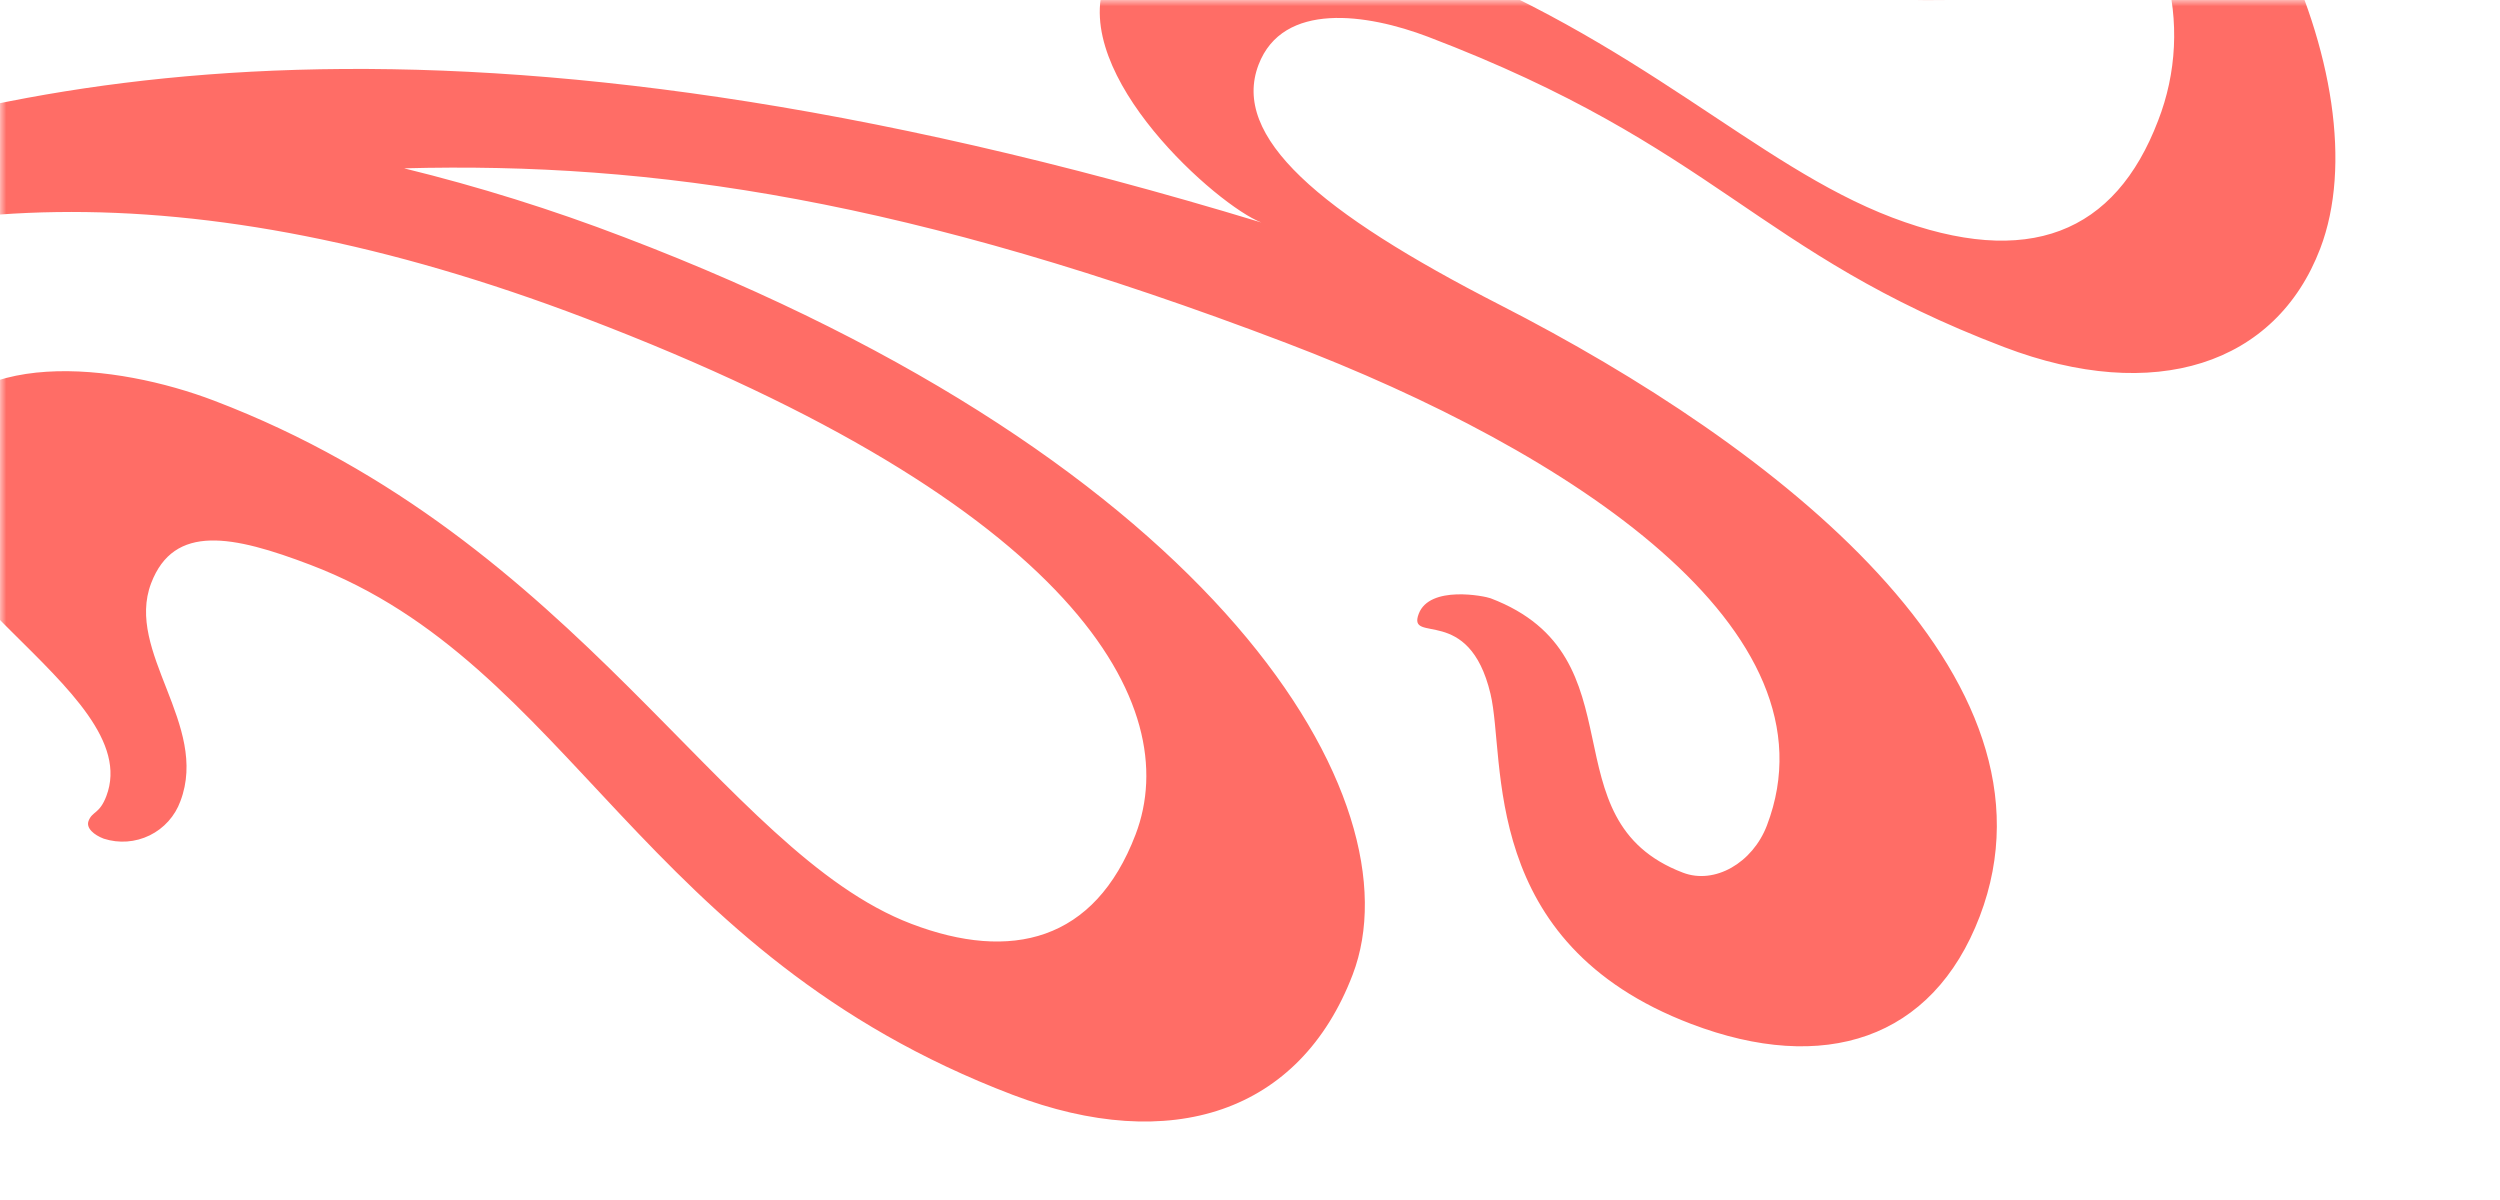 <svg width="200" height="96" viewBox="0 0 200 96" fill="none" xmlns="http://www.w3.org/2000/svg">
<g id="Mask group">
<mask id="mask0_2575_61530" style="mask-type:alpha" maskUnits="userSpaceOnUse" x="0" y="0" width="200" height="96">
<path id="mask" d="M0 0H200L174 96H0V0Z" fill="#D9D9D9"/>
</mask>
<g mask="url(#mask0_2575_61530)">
<path id="Vector" d="M39.145 424.78C175.189 476.604 328.44 408.008 380.302 272.105C432.165 136.202 363.507 -16.895 227.464 -68.706C91.421 -120.516 -61.834 -51.931 -113.693 83.969C-165.552 219.869 -96.891 372.973 39.145 424.78ZM222.779 -56.43C352.038 -7.201 417.273 138.281 367.991 267.418C318.709 396.554 173.09 461.727 43.831 412.501C-85.429 363.275 -150.667 217.793 -101.388 88.656C-52.109 -40.48 93.513 -105.653 222.779 -56.43ZM218.708 8.782C209.374 12.499 201.936 18.576 199.421 25.167C195.879 34.453 200.997 43.283 213.031 47.864C232.969 55.456 240.694 51.129 263.975 59.995C268.819 61.84 274.529 65.567 272.583 70.663C270.385 76.417 261.147 76.275 245.343 72.168C221.308 65.897 191.485 63.883 184.14 83.127C180.36 93.03 185.018 100.869 195.622 104.913C212.678 111.409 220.76 98.971 225.204 95.872C231.327 91.611 232.804 97.4 233.758 94.911C234.637 92.601 230.785 90.343 230.289 90.162C218.064 85.507 215.245 100.513 204.186 96.301C201.652 95.337 200.551 92.026 201.678 89.039C207.655 73.376 233.289 77.113 256.101 85.801C286.302 97.301 303.539 108.646 318.071 122.309C312.644 119.422 307.038 116.886 301.286 114.717C253.706 96.601 223.777 106.035 218.46 119.968C214.241 131.026 219.693 140.434 232.361 145.243C262.131 156.581 281.643 143.008 302.525 150.963C308.73 153.324 312.88 155.743 311.05 160.536C308.958 166.022 300.024 165.89 297.698 171.987C297.224 173.167 297.226 174.485 297.705 175.663C298.184 176.841 299.102 177.788 300.265 178.304C301.055 178.605 301.917 178.635 302.122 178.054C302.429 177.245 301.838 177.063 302.39 175.618C305.667 167.035 327.967 175.093 331.936 164.688C335.118 156.354 324.785 149.224 317.044 146.276C287.795 135.136 262.663 146.177 247.514 140.411C239.584 137.384 235.639 131.716 238.923 123.157C242.855 112.852 259.974 106.626 299.327 121.612C362.44 145.642 368.777 191.161 349.943 240.516C334.923 279.875 297.076 302.242 254.783 311.333C253.283 308.161 253.032 304.747 254.158 301.796C260.089 286.256 283.774 299.436 288.297 287.58C293.141 274.937 267.61 270.174 270.914 261.483C272.54 257.222 276.439 257.456 276.994 255.997C277.281 255.244 276.63 254.677 275.883 254.376C272.206 252.977 263.589 254.746 260.73 262.242C257.142 271.646 273.66 275.211 271.433 281.057C268.393 289.025 244.173 276.875 236.134 297.938C234.191 303.031 235.034 308.831 237.707 314.264C202.395 318.845 165.762 314.825 137.921 304.226C119.311 297.139 121.142 289.583 122.156 286.933C123.395 283.681 126.376 281.922 128.543 282.034C129.138 282.07 129.591 282.034 129.74 281.76C130.024 281.252 129.409 280.404 128.243 279.955C118.495 276.244 108.956 279.456 105.659 288.098C102.596 296.129 107.866 309.573 117.243 323.467C114.649 322.579 111.937 321.585 109.049 320.496C99.037 316.683 88.401 317.654 86.527 322.566C79.85 340.06 121.694 342.45 123.534 359.241C111.313 357.168 98.777 357.942 86.904 361.503C84.76 358.301 84.181 355.059 85.06 352.762C88.427 343.935 96.4 349.309 97.137 347.378C97.874 345.447 95.816 343.543 92.333 342.219C84.862 339.374 75.746 341.483 73.169 348.22C71.077 353.699 72.96 359.71 77.94 364.942C69.372 368.995 63.005 374.561 60.616 380.822C55.871 393.26 63.791 401.7 79.661 407.744C98.062 414.752 127.846 417.802 164.427 412.696C188.732 409.283 212.1 402.852 230.339 394.812C248.578 386.771 261.728 377.102 265.565 367.084C269.804 355.974 260.608 346.338 236.157 337.046C209.661 326.956 185.742 330.075 162.315 330.564C150.153 330.811 140.961 329.992 131.226 327.652C124.39 318.651 119.51 309.979 118.119 304.817C117.917 304.034 118.039 303.599 119.041 304.233C122.675 306.563 127.701 309.055 133.638 311.316C157.396 320.364 199.468 326.286 241.619 320.46C245.749 325.741 251.475 330.171 257.661 332.524C299.769 348.547 337.097 310.28 355.891 261.034C360.457 249.022 364.168 237.017 366.283 226.085C370.707 203.114 369.094 179.496 357.457 158.968C346.715 137.796 325.407 108.296 264.025 79.945C267.478 81.266 283.348 81.361 286.232 73.809C288.757 67.207 282.911 60.936 269.136 55.694C251.089 48.828 237.621 50.234 226.638 46.052C215.734 41.896 212.503 35.106 215.926 26.135C217.352 22.294 219.989 19.022 223.439 16.81C232.481 30.035 245.374 40.165 260.37 45.828C275.269 51.502 291.859 50.102 295.781 39.82C299.416 30.31 289.787 20.843 280.912 17.463C276.224 15.677 273.121 16.212 272.543 17.721C272.295 18.381 272.847 18.906 273.937 19.322C277.84 20.807 283.318 27.755 280.813 34.321C278.378 40.705 271.198 42.751 260.909 38.83C256.66 37.212 255.49 36.625 253.002 35.172C251.941 34.548 252.074 34.086 253.111 34.34C257.426 35.403 264.877 33.74 267.22 27.603C270.408 19.246 263.757 11.921 252.411 7.6C244.021 4.405 234.568 4.412 225.977 6.484C223.631 0.493 223.185 -5.306 224.986 -10.053C227.788 -17.394 236.101 -20.17 247.415 -15.862C253.739 -13.453 261.576 -9.059 270.567 -2.55C283.784 7.023 300.209 21.616 313.191 39.559C330.938 64.052 339.743 79.638 335.97 89.531C334.206 94.152 329.93 95.423 326.619 94.152C313.317 89.085 322.42 70.505 307.67 64.89C302.895 63.068 299.026 65.095 297.856 68.158C297.423 69.293 297.873 69.59 298.299 69.752C299.399 70.171 301.184 68.854 303.602 69.779C307.878 71.406 308.459 75.314 308.81 79.42C309.94 92.343 312.96 103.952 326.788 109.234C336.231 112.828 345.225 110.713 348.744 101.497C355.858 82.85 339.852 59.084 323.368 37.364C305.496 13.839 283.096 -7.369 270.669 -15.717C259.376 -23.309 249.476 -28.445 243.126 -30.865C230.134 -35.816 218.619 -32.802 214.422 -21.807C211.472 -14.073 212.982 -2.692 218.718 8.782M122.774 364.886C122.745 364.975 122.718 365.061 122.688 365.143C119.602 373.234 107.387 373.504 98.568 370.141C97.101 369.581 95.681 368.904 94.322 368.117C102.582 364.46 112.898 363.285 122.778 364.886M208.465 340.568C216.395 343.592 219.24 348.491 217.211 353.792C214.769 360.192 207.791 358.878 205.276 365.473C203.595 369.88 206.033 374.884 209.172 376.082C210.457 376.571 211.485 376.591 211.782 375.818C212.162 374.828 210.461 374.072 211.316 371.798C214.191 364.265 228.594 372.636 232.655 361.998C235.212 355.287 233.025 347.992 220.737 340.483C218.645 339.202 219.372 339.189 221.1 339.423C223.509 339.72 227.001 340.849 232.262 342.853C245.971 348.075 250.716 355.726 248.241 362.216C242.481 377.314 205.362 395.528 171.382 401.275C129.538 408.358 103.947 404.556 90.565 399.459C79.503 395.247 76.139 390.86 79.281 382.625C80.904 378.373 83.825 374.818 87.615 371.989C89.447 372.956 91.337 373.809 93.275 374.544C117.174 383.648 129.67 377.961 133.83 367.992C141.879 371.323 145.395 375.584 143.61 380.251C139.586 390.814 120.597 380.945 116.275 392.27C115.614 394.052 115.872 395.901 116.562 396.162C118.591 396.934 118.707 389.2 137.491 393.627C150.529 396.693 158.142 396.323 160.888 389.124C164.919 378.561 154.795 369.732 136.202 362.651C135.872 362.529 135.542 362.42 135.211 362.301C135.922 351.448 125.1 343.272 111.87 339.06C102.361 336.036 95.544 332.726 97.124 328.583C99.027 323.599 108.748 326.154 119.896 330.398C120.977 330.811 122.064 331.201 123.148 331.554C136.9 349.256 155.958 366.144 171.57 372.088C181.899 376.023 191.785 375.815 195.205 366.85C198.552 358.083 190.302 349.19 183.257 346.51C179.292 344.995 175.965 344.143 175.284 345.932C174.604 347.721 181.136 351.432 179.206 356.495C177.673 360.516 173.341 361.153 168.23 359.208C157.359 355.066 146.254 345.374 137.237 335.006C163.571 339.347 188.848 333.105 208.468 340.575M265.171 320.44C263.144 319.67 261.249 318.589 259.554 317.238C285.852 311.362 311.139 300.357 330.905 282.047C332.497 280.582 332.504 280.687 331.549 283.189C321.075 310.636 289.916 329.86 265.181 320.44M256.653 24.458C255.493 27.498 251.3 28.716 243.896 25.897C240.634 24.656 235.305 21.229 232.718 17.998C231.69 16.678 230.735 15.357 229.869 14.037C236.498 12.211 243.859 12.938 248.997 14.892C255.391 17.328 257.846 21.345 256.653 24.464M-62.63 210.544C-56.441 212.901 -49.225 213.386 -42.613 212.194C-15.079 244.569 20.269 268.121 44.029 277.172C49.977 279.43 55.376 280.918 59.638 281.592C60.811 281.787 60.629 282.196 59.939 282.642C55.468 285.569 46.061 288.798 34.933 290.963C26.124 286.239 18.712 280.73 9.788 272.458C-7.361 256.525 -23.128 238.281 -49.625 228.19C-74.076 218.885 -87.349 219.938 -91.588 231.062C-95.411 241.084 -92.001 257.037 -83.773 275.182C-75.546 293.326 -62.379 313.65 -46.525 332.336C-22.63 360.469 1.623 377.997 20.021 385.001C35.901 391.052 47.446 390.022 52.181 377.601C54.579 371.329 53.532 362.935 49.831 354.208C57.038 353.62 62.453 350.375 64.541 344.902C67.109 338.169 61.697 330.527 54.239 327.685C50.76 326.365 47.961 326.401 47.218 328.329C46.474 330.257 56.013 331.57 52.65 340.387C51.771 342.697 49.167 344.721 45.44 345.685C38.958 335.126 30.115 326.212 19.605 319.641C32.18 308.339 64.994 334.383 71.672 316.885C73.545 311.976 66.273 304.173 56.261 300.361C53.37 299.258 50.68 298.205 48.136 297.149C64.403 293.01 77.289 286.49 80.355 278.446C83.659 269.808 78.703 261.07 68.933 257.357C67.753 256.905 66.735 257.139 66.62 257.687C66.544 257.994 66.861 258.331 67.333 258.7C69.015 260.054 70.076 263.351 68.837 266.603C67.822 269.243 64.151 276.106 45.552 269.025C17.698 258.433 -12.301 237.076 -35.608 210.164C-29.991 207.88 -25.484 204.124 -23.541 199.034C-15.502 177.971 -41.681 170.927 -38.642 162.955C-36.415 157.12 -21.724 165.438 -18.136 156.024C-15.274 148.527 -20.518 141.477 -24.192 140.08C-24.956 139.79 -25.825 139.793 -26.112 140.546C-26.667 142.005 -23.594 144.424 -25.22 148.686C-28.524 157.384 -50.765 143.939 -55.592 156.608C-60.119 168.461 -33.652 174.386 -39.58 189.924C-40.707 192.874 -43.185 195.248 -46.42 196.618C-71.905 161.718 -85.231 119.863 -70.21 80.516C-51.376 31.159 -16.332 1.404 46.795 25.445C86.144 40.431 94.778 56.473 90.843 66.768C87.578 75.324 80.871 76.942 72.918 73.911C57.774 68.145 46.382 43.19 17.12 32.05C9.395 29.105 -3.072 27.551 -6.257 35.898C-10.222 46.296 11.787 55.096 8.506 63.692C7.957 65.134 7.392 64.877 7.085 65.672C6.867 66.247 7.514 66.795 8.301 67.095C9.514 67.486 10.831 67.39 11.975 66.829C13.119 66.268 14.001 65.285 14.434 64.088C16.746 57.995 9.996 52.142 12.091 46.659C13.918 41.87 18.633 42.827 24.838 45.19C45.721 53.142 51.235 76.245 81.009 87.584C93.671 92.406 103.997 89.023 108.216 77.965C113.532 64.032 97.481 37.08 49.907 18.965C44.168 16.765 38.296 14.928 32.326 13.466C52.283 12.941 72.703 15.935 102.9 27.438C125.698 36.126 147.328 50.383 141.354 66.035C140.207 69.039 137.174 70.782 134.64 69.815C123.571 65.6 131.471 52.518 119.252 47.864C118.78 47.683 114.378 46.798 113.499 49.102C112.551 51.591 117.514 48.257 119.239 55.506C120.498 60.787 118.248 75.43 135.291 81.913C145.894 85.95 154.603 83.2 158.38 73.307C165.725 54.06 142.124 35.717 120.009 24.398C105.47 16.958 98.489 10.931 100.683 5.181C102.629 0.081 109.379 1.097 114.23 2.939C137.511 11.809 140.386 20.173 160.33 27.768C172.367 32.353 182.078 29.171 185.62 19.879C188.141 13.278 186.611 3.804 182.131 -5.154C194.069 -9.914 202.775 -17.404 205.726 -25.138C209.919 -36.13 203.337 -46.036 190.345 -50.984C183.991 -53.403 173.183 -56.163 159.702 -57.998C144.853 -60.035 114.031 -59.11 85.011 -53.433C58.227 -48.188 30.439 -41.107 23.315 -22.441C19.799 -13.228 25.109 -5.673 34.549 -2.075C48.381 3.207 58.382 -3.478 67.806 -12.357C70.813 -15.182 73.846 -17.717 78.115 -16.09C80.547 -15.166 80.999 -12.997 82.08 -12.581C82.503 -12.42 83.045 -12.337 83.481 -13.476C84.647 -16.536 83.104 -20.622 78.33 -22.441C63.59 -28.052 57.992 -8.142 44.696 -13.198C41.392 -14.46 39.03 -18.252 40.791 -22.877C44.568 -32.779 61.538 -38.539 91.107 -45.022C112.743 -49.766 134.722 -49.742 150.979 -48.079C162.015 -46.963 170.804 -45.029 177.128 -42.619C188.438 -38.328 192.787 -30.713 189.985 -23.369C188.174 -18.625 183.981 -14.591 178.245 -11.677C173.189 -18.955 166.148 -25.243 157.759 -28.439C146.409 -32.76 136.563 -31.72 133.374 -23.362C131.028 -17.212 135.495 -11.023 139.414 -8.95C140.356 -8.452 140.154 -8.016 138.942 -8.257C136.12 -8.825 134.858 -9.165 130.608 -10.782C120.319 -14.7 116.331 -21.015 118.766 -27.386C121.268 -33.938 130.001 -35.502 133.89 -34.017C134.98 -33.601 135.75 -33.621 135.998 -34.271C136.573 -35.78 134.613 -38.232 129.918 -40.031C121.043 -43.411 107.545 -42.751 103.917 -33.242C99.995 -22.963 111.448 -10.881 126.356 -5.184C141.314 0.555 157.676 1.568 173.229 -2.283C174.34 1.657 174.135 5.851 172.644 9.663C169.221 18.635 162.286 21.546 151.369 17.401C140.392 13.218 131.283 3.207 113.252 -3.672C99.463 -8.924 90.948 -8.142 88.424 -1.527C85.549 6.016 97.444 16.48 100.91 17.8C36.201 -1.883 0.648 5.97 -21.473 14.624C-43.833 22.197 -60.793 38.754 -72.784 58.856C-78.503 68.428 -83.75 79.836 -88.337 91.865C-107.127 141.114 -104.768 194.492 -62.656 210.531M35.504 345.731C33.968 345.405 32.46 344.964 30.991 344.411C22.169 341.047 13.224 332.732 16.314 324.645C16.343 324.563 16.39 324.483 16.423 324.397C24.865 329.765 31.777 337.509 35.504 345.744M41.557 300.585C52.712 304.833 61.667 309.382 59.767 314.366C58.184 318.509 50.898 316.439 41.782 312.386C29.094 306.728 15.577 305.632 8.876 314.204C8.545 314.066 8.215 313.924 7.885 313.798C-10.701 306.721 -24.146 306.576 -28.174 317.139C-30.923 324.335 -25.478 329.682 -13.705 336.063C3.255 345.249 -1.81 351.105 0.219 351.877C0.909 352.138 2.34 350.936 3.017 349.154C7.339 337.829 -13.391 332.557 -9.363 322.008C-7.586 317.347 -2.117 316.499 6.104 319.367C2.568 329.577 8.106 342.143 32.012 351.234C33.947 351.972 35.925 352.592 37.936 353.089C38.874 357.71 38.693 362.331 37.07 366.569C33.928 374.802 28.499 375.838 17.43 371.623C4.052 366.526 -17.594 352.346 -44.093 319.242C-65.61 292.339 -81.166 254.056 -75.407 238.958C-72.932 232.472 -64.292 229.913 -50.59 235.132C-45.323 237.139 -41.972 238.628 -39.977 239.984C-38.533 240.975 -37.994 241.467 -40.399 241.034C-54.581 238.473 -61.074 242.454 -63.635 249.164C-67.695 259.803 -51.369 263.133 -54.244 270.666C-55.11 272.94 -56.887 272.366 -57.271 273.356C-57.568 274.129 -56.782 274.799 -55.493 275.29C-52.364 276.482 -47.213 274.366 -45.537 269.97C-43.02 263.368 -49.093 259.707 -46.648 253.3C-44.629 248.019 -39.236 246.24 -31.306 249.26C-11.676 256.736 3.014 278.208 25.559 292.478C11.919 294.211 -2.828 294.059 -13.702 289.92C-18.8 287.976 -21.602 284.639 -20.069 280.602C-18.139 275.548 -10.791 277.089 -10.12 275.32C-9.449 273.551 -12.492 271.957 -16.467 270.442C-23.492 267.765 -35.579 268.91 -38.936 277.68C-42.355 286.645 -35.123 293.383 -24.791 297.317C-9.175 303.259 16.307 303.308 38.356 299.261C39.402 299.721 40.466 300.161 41.548 300.582M-83.661 124.154C-81.114 150.96 -69.569 175.977 -53.864 197.855C-56.033 197.742 -58.171 197.288 -60.198 196.509C-84.936 187.088 -95.378 152.026 -84.903 124.576C-83.949 122.074 -83.863 122.005 -83.661 124.154ZM151.963 -9.125C144.562 -11.944 142.252 -15.638 143.412 -18.678C144.605 -21.807 149.119 -23.18 155.512 -20.744C160.64 -18.794 166.617 -14.427 170.345 -8.657C168.811 -8.237 167.222 -7.887 165.567 -7.587C161.489 -6.891 155.225 -7.884 151.963 -9.125Z" fill="#FF6D66"/>
</g>
</g>
</svg>
